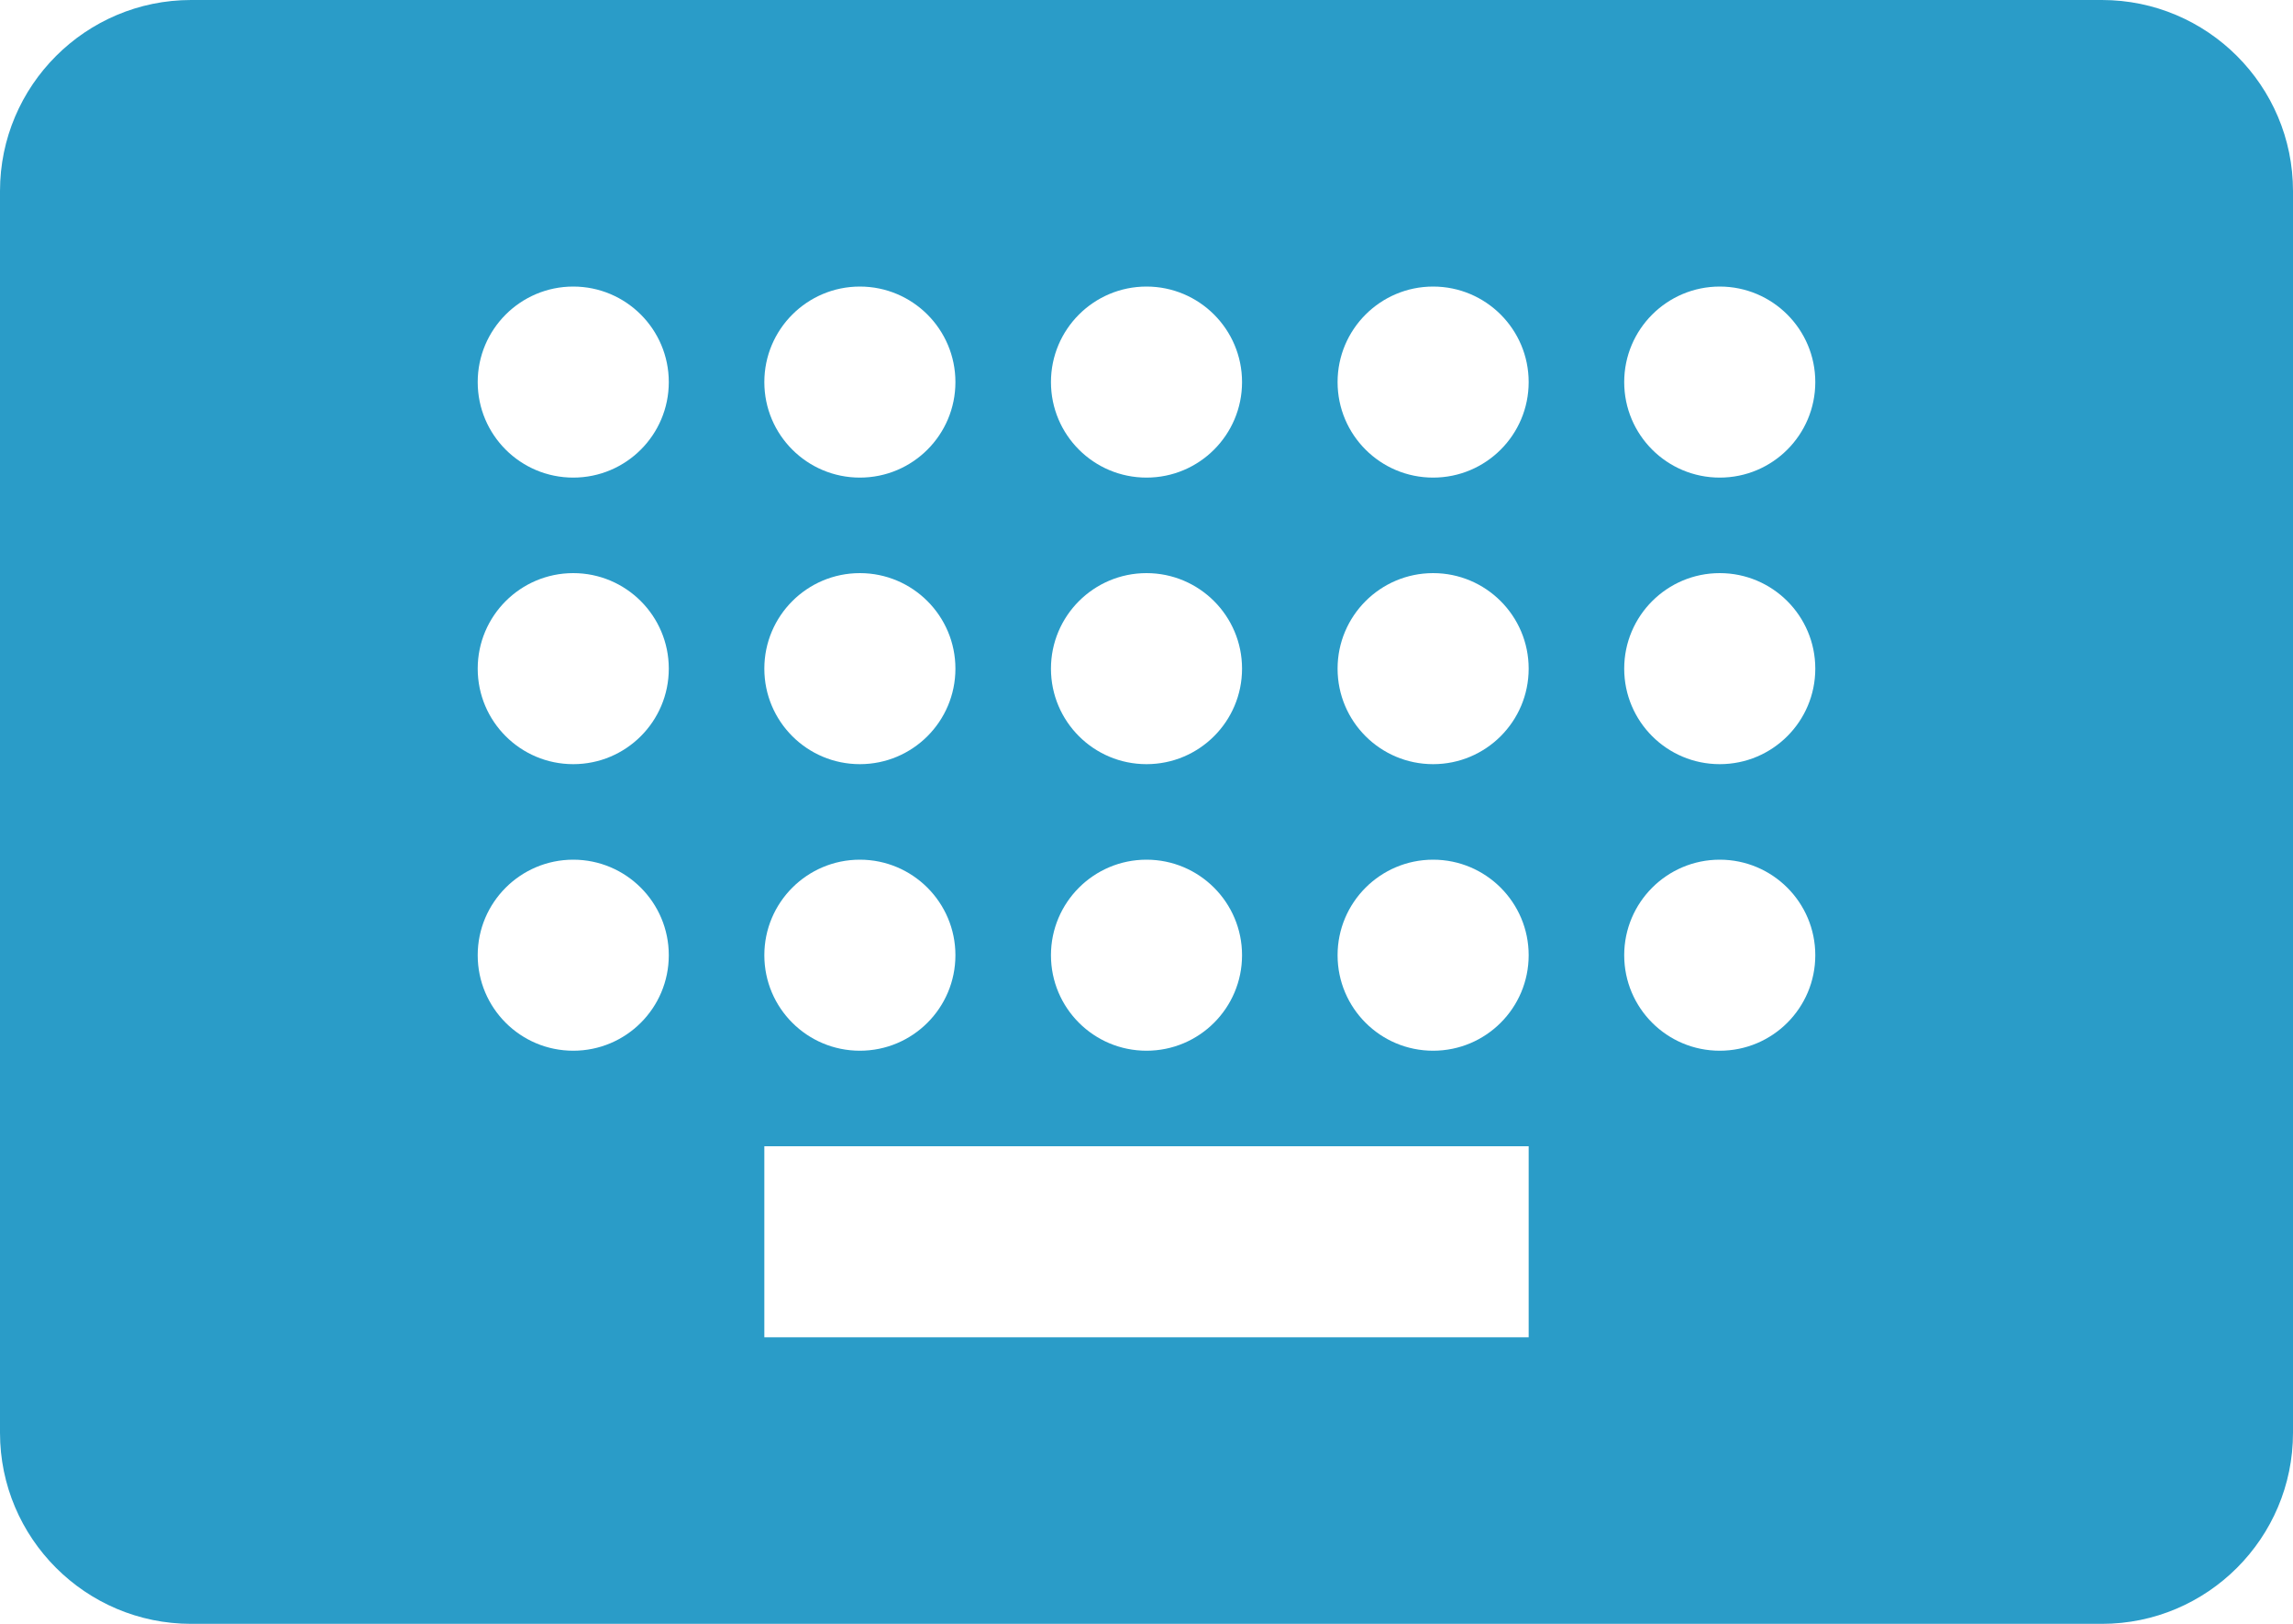 <?xml version="1.0" standalone="no"?><!-- Generator: Gravit.io --><svg xmlns="http://www.w3.org/2000/svg" xmlns:xlink="http://www.w3.org/1999/xlink" style="isolation:isolate" viewBox="0 0 24 17" width="24" height="17"><defs><clipPath id="_clipPath_VNi9aWNwbYaokqyXA6kUajcUB9nqOJqW"><rect width="24" height="17"/></clipPath></defs><g clip-path="url(#_clipPath_VNi9aWNwbYaokqyXA6kUajcUB9nqOJqW)"><path d=" M 2 0 C 0.897 0 0 0.897 0 2 L 0 15 C 0 16.103 0.897 17 2 17 L 22 17 C 23.103 17 24 16.103 24 15 L 24 2 C 24 0.897 23.103 0 22 0 L 2 0 M 16 14 L 8 14 L 8 12 L 16 12 L 16 14 M 2 0 M 7 7 C 7 7.553 6.552 8 6 8 C 5.448 8 5 7.553 5 7 C 5 6.448 5.448 6 6 6 C 6.552 6 7 6.448 7 7 M 2 0 M 10 7 C 10 7.553 9.552 8 9 8 C 8.448 8 8 7.553 8 7 C 8 6.448 8.448 6 9 6 C 9.552 6 10 6.448 10 7 M 2 0 M 13 7 C 13 7.553 12.552 8 12 8 C 11.448 8 11 7.553 11 7 C 11 6.448 11.448 6 12 6 C 12.552 6 13 6.448 13 7 M 2 0 M 16 7 C 16 7.553 15.552 8 15 8 C 14.448 8 14 7.553 14 7 C 14 6.448 14.448 6 15 6 C 15.552 6 16 6.448 16 7 M 2 0 M 18 8 C 17.448 8 17 7.553 17 7 C 17 6.448 17.448 6 18 6 C 18.552 6 19 6.448 19 7 C 19 7.553 18.552 8 18 8 M 2 0 M 7 4 C 7 4.553 6.552 5 6 5 C 5.448 5 5 4.553 5 4 C 5 3.448 5.448 3 6 3 C 6.552 3 7 3.448 7 4 M 2 0 M 10 4 C 10 4.553 9.552 5 9 5 C 8.448 5 8 4.553 8 4 C 8 3.448 8.448 3 9 3 C 9.552 3 10 3.448 10 4 M 2 0 M 12 5 C 11.448 5 11 4.553 11 4 C 11 3.448 11.448 3 12 3 C 12.552 3 13 3.448 13 4 C 13 4.553 12.552 5 12 5 M 2 0 M 16 4 C 16 4.553 15.552 5 15 5 C 14.448 5 14 4.553 14 4 C 14 3.448 14.448 3 15 3 C 15.552 3 16 3.448 16 4 M 2 0 M 18 5 C 17.448 5 17 4.553 17 4 C 17 3.448 17.448 3 18 3 C 18.552 3 19 3.448 19 4 C 19 4.553 18.552 5 18 5 M 2 0 M 7 10 C 7 10.553 6.552 11 6 11 C 5.448 11 5 10.553 5 10 C 5 9.448 5.448 9 6 9 C 6.552 9 7 9.448 7 10 M 2 0 M 10 10 C 10 10.553 9.552 11 9 11 C 8.448 11 8 10.553 8 10 C 8 9.448 8.448 9 9 9 C 9.552 9 10 9.448 10 10 M 2 0 M 13 10 C 13 10.553 12.552 11 12 11 C 11.448 11 11 10.553 11 10 C 11 9.448 11.448 9 12 9 C 12.552 9 13 9.448 13 10 M 2 0 M 16 10 C 16 10.553 15.552 11 15 11 C 14.448 11 14 10.553 14 10 C 14 9.448 14.448 9 15 9 C 15.552 9 16 9.448 16 10 M 2 0 Z  M 19 10 C 19 10.553 18.552 11 18 11 C 17.448 11 17 10.553 17 10 C 17 9.448 17.448 9 18 9 C 18.552 9 19 9.448 19 10 Z " fill-rule="evenodd" fill="rgb(42,156,200)"/></g></svg>
